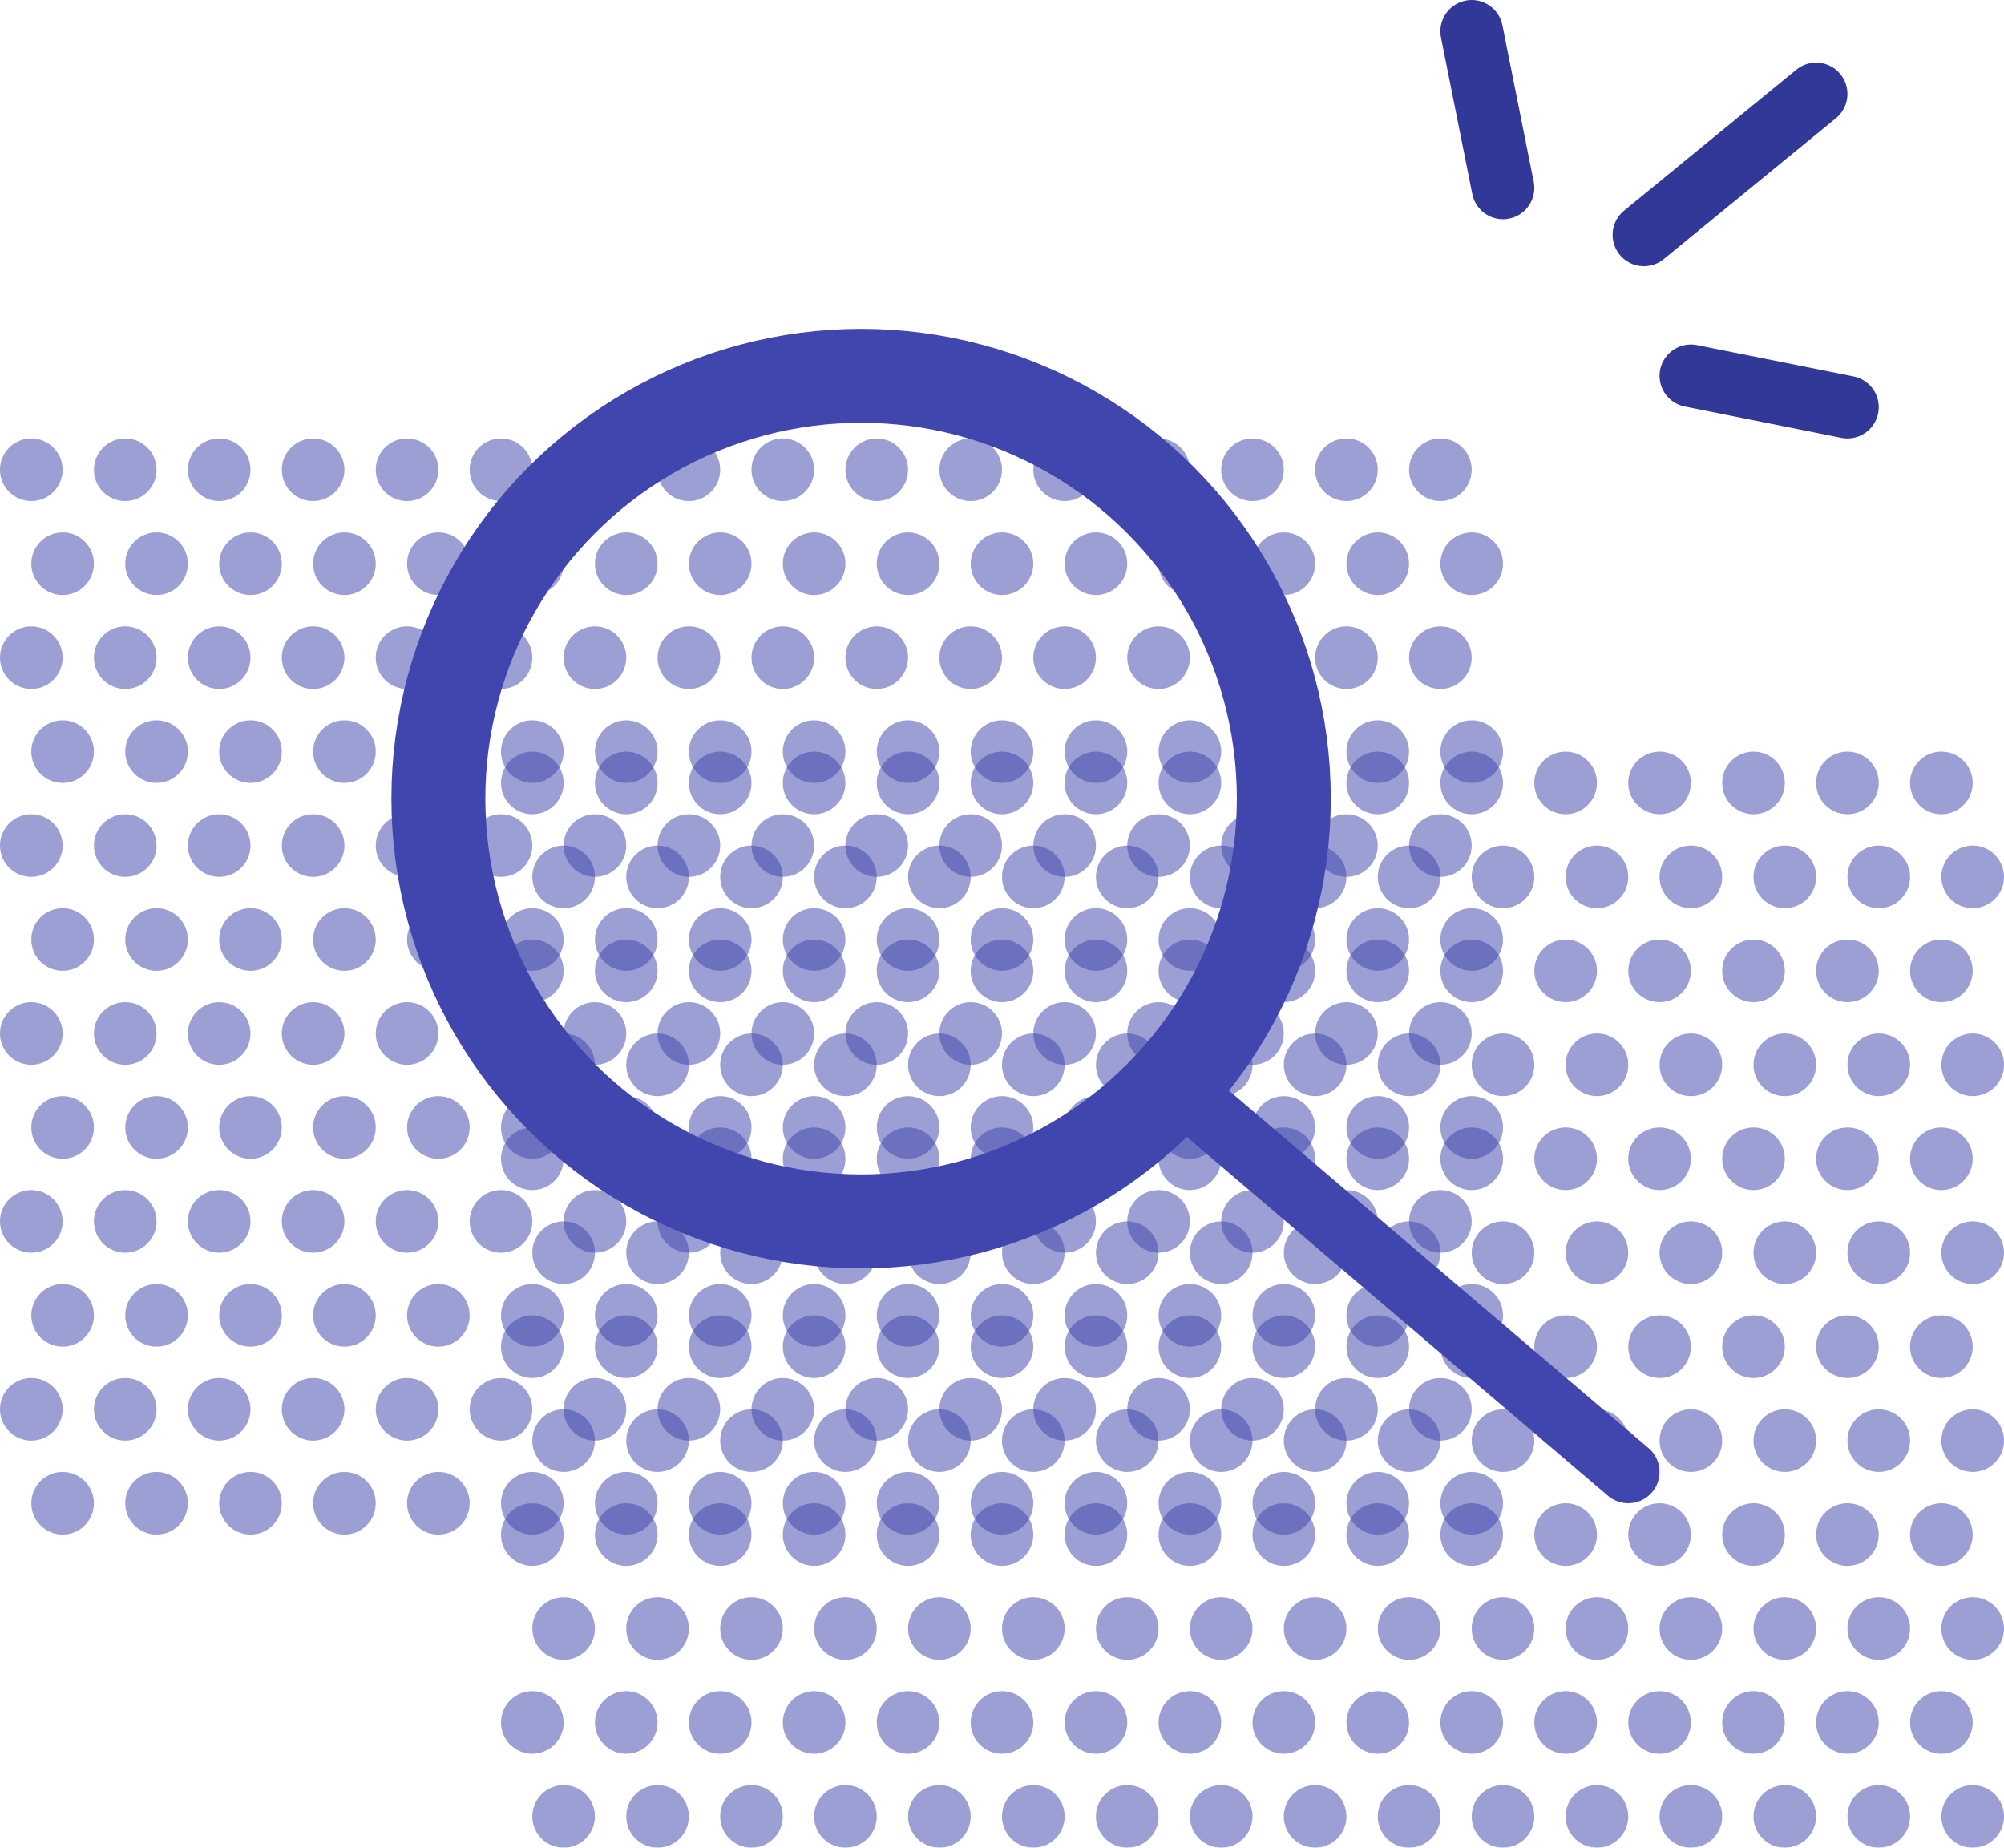 <svg xmlns="http://www.w3.org/2000/svg" width="64" height="59" viewBox="0 0 64 59">
    <g fill="none" fill-rule="evenodd" transform="translate(0 1)">
        <path stroke="#323897" stroke-linecap="round" stroke-linejoin="round" stroke-width="2" d="M52.5 6.5L58 2M48 5l-1-5M54 11l5 1"/>
        <g fill="#4046AD" opacity=".523" transform="translate(0 13)">
            <circle cx="1" cy="1" r="1"/>
            <circle cx="4" cy="1" r="1"/>
            <circle cx="7" cy="1" r="1"/>
            <circle cx="10" cy="1" r="1"/>
            <circle cx="13" cy="1" r="1"/>
            <circle cx="16" cy="1" r="1"/>
            <circle cx="19" cy="1" r="1"/>
            <circle cx="22" cy="1" r="1"/>
            <circle cx="25" cy="1" r="1"/>
            <circle cx="28" cy="1" r="1"/>
            <circle cx="31" cy="1" r="1"/>
            <circle cx="34" cy="1" r="1"/>
            <circle cx="37" cy="1" r="1"/>
            <circle cx="40" cy="1" r="1"/>
            <circle cx="43" cy="1" r="1"/>
            <circle cx="46" cy="1" r="1"/>
            <circle cx="2" cy="4" r="1"/>
            <circle cx="5" cy="4" r="1"/>
            <circle cx="8" cy="4" r="1"/>
            <circle cx="11" cy="4" r="1"/>
            <circle cx="14" cy="4" r="1"/>
            <circle cx="17" cy="4" r="1"/>
            <circle cx="20" cy="4" r="1"/>
            <circle cx="23" cy="4" r="1"/>
            <circle cx="26" cy="4" r="1"/>
            <circle cx="29" cy="4" r="1"/>
            <circle cx="32" cy="4" r="1"/>
            <circle cx="35" cy="4" r="1"/>
            <circle cx="38" cy="4" r="1"/>
            <circle cx="41" cy="4" r="1"/>
            <circle cx="44" cy="4" r="1"/>
            <circle cx="47" cy="4" r="1"/>
            <circle cx="1" cy="7" r="1"/>
            <circle cx="4" cy="7" r="1"/>
            <circle cx="7" cy="7" r="1"/>
            <circle cx="10" cy="7" r="1"/>
            <circle cx="13" cy="7" r="1"/>
            <circle cx="16" cy="7" r="1"/>
            <circle cx="19" cy="7" r="1"/>
            <circle cx="22" cy="7" r="1"/>
            <circle cx="25" cy="7" r="1"/>
            <circle cx="28" cy="7" r="1"/>
            <circle cx="31" cy="7" r="1"/>
            <circle cx="34" cy="7" r="1"/>
            <circle cx="37" cy="7" r="1"/>
            <circle cx="40" cy="7" r="1"/>
            <circle cx="43" cy="7" r="1"/>
            <circle cx="46" cy="7" r="1"/>
            <circle cx="2" cy="10" r="1"/>
            <circle cx="5" cy="10" r="1"/>
            <circle cx="8" cy="10" r="1"/>
            <circle cx="11" cy="10" r="1"/>
            <circle cx="14" cy="10" r="1"/>
            <circle cx="17" cy="10" r="1"/>
            <circle cx="20" cy="10" r="1"/>
            <circle cx="23" cy="10" r="1"/>
            <circle cx="26" cy="10" r="1"/>
            <circle cx="29" cy="10" r="1"/>
            <circle cx="32" cy="10" r="1"/>
            <circle cx="35" cy="10" r="1"/>
            <circle cx="38" cy="10" r="1"/>
            <circle cx="41" cy="10" r="1"/>
            <circle cx="44" cy="10" r="1"/>
            <circle cx="47" cy="10" r="1"/>
            <circle cx="1" cy="13" r="1"/>
            <circle cx="4" cy="13" r="1"/>
            <circle cx="7" cy="13" r="1"/>
            <circle cx="10" cy="13" r="1"/>
            <circle cx="13" cy="13" r="1"/>
            <circle cx="16" cy="13" r="1"/>
            <circle cx="19" cy="13" r="1"/>
            <circle cx="22" cy="13" r="1"/>
            <circle cx="25" cy="13" r="1"/>
            <circle cx="28" cy="13" r="1"/>
            <circle cx="31" cy="13" r="1"/>
            <circle cx="34" cy="13" r="1"/>
            <circle cx="37" cy="13" r="1"/>
            <circle cx="40" cy="13" r="1"/>
            <circle cx="43" cy="13" r="1"/>
            <circle cx="46" cy="13" r="1"/>
            <circle cx="2" cy="16" r="1"/>
            <circle cx="5" cy="16" r="1"/>
            <circle cx="8" cy="16" r="1"/>
            <circle cx="11" cy="16" r="1"/>
            <circle cx="14" cy="16" r="1"/>
            <circle cx="17" cy="16" r="1"/>
            <circle cx="20" cy="16" r="1"/>
            <circle cx="23" cy="16" r="1"/>
            <circle cx="26" cy="16" r="1"/>
            <circle cx="29" cy="16" r="1"/>
            <circle cx="32" cy="16" r="1"/>
            <circle cx="35" cy="16" r="1"/>
            <circle cx="38" cy="16" r="1"/>
            <circle cx="41" cy="16" r="1"/>
            <circle cx="44" cy="16" r="1"/>
            <circle cx="47" cy="16" r="1"/>
            <circle cx="1" cy="19" r="1"/>
            <circle cx="4" cy="19" r="1"/>
            <circle cx="7" cy="19" r="1"/>
            <circle cx="10" cy="19" r="1"/>
            <circle cx="13" cy="19" r="1"/>
            <circle cx="16" cy="19" r="1"/>
            <circle cx="19" cy="19" r="1"/>
            <circle cx="22" cy="19" r="1"/>
            <circle cx="25" cy="19" r="1"/>
            <circle cx="28" cy="19" r="1"/>
            <circle cx="31" cy="19" r="1"/>
            <circle cx="34" cy="19" r="1"/>
            <circle cx="37" cy="19" r="1"/>
            <circle cx="40" cy="19" r="1"/>
            <circle cx="43" cy="19" r="1"/>
            <circle cx="46" cy="19" r="1"/>
            <circle cx="2" cy="22" r="1"/>
            <circle cx="5" cy="22" r="1"/>
            <circle cx="8" cy="22" r="1"/>
            <circle cx="11" cy="22" r="1"/>
            <circle cx="14" cy="22" r="1"/>
            <circle cx="17" cy="22" r="1"/>
            <circle cx="20" cy="22" r="1"/>
            <circle cx="23" cy="22" r="1"/>
            <circle cx="26" cy="22" r="1"/>
            <circle cx="29" cy="22" r="1"/>
            <circle cx="32" cy="22" r="1"/>
            <circle cx="35" cy="22" r="1"/>
            <circle cx="38" cy="22" r="1"/>
            <circle cx="41" cy="22" r="1"/>
            <circle cx="44" cy="22" r="1"/>
            <circle cx="47" cy="22" r="1"/>
            <circle cx="1" cy="25" r="1"/>
            <circle cx="4" cy="25" r="1"/>
            <circle cx="7" cy="25" r="1"/>
            <circle cx="10" cy="25" r="1"/>
            <circle cx="13" cy="25" r="1"/>
            <circle cx="16" cy="25" r="1"/>
            <circle cx="19" cy="25" r="1"/>
            <circle cx="22" cy="25" r="1"/>
            <circle cx="25" cy="25" r="1"/>
            <circle cx="28" cy="25" r="1"/>
            <circle cx="31" cy="25" r="1"/>
            <circle cx="34" cy="25" r="1"/>
            <circle cx="37" cy="25" r="1"/>
            <circle cx="40" cy="25" r="1"/>
            <circle cx="43" cy="25" r="1"/>
            <circle cx="46" cy="25" r="1"/>
            <circle cx="2" cy="28" r="1"/>
            <circle cx="5" cy="28" r="1"/>
            <circle cx="8" cy="28" r="1"/>
            <circle cx="11" cy="28" r="1"/>
            <circle cx="14" cy="28" r="1"/>
            <circle cx="17" cy="28" r="1"/>
            <circle cx="20" cy="28" r="1"/>
            <circle cx="23" cy="28" r="1"/>
            <circle cx="26" cy="28" r="1"/>
            <circle cx="29" cy="28" r="1"/>
            <circle cx="32" cy="28" r="1"/>
            <circle cx="35" cy="28" r="1"/>
            <circle cx="38" cy="28" r="1"/>
            <circle cx="41" cy="28" r="1"/>
            <circle cx="44" cy="28" r="1"/>
            <circle cx="47" cy="28" r="1"/>
            <circle cx="1" cy="31" r="1"/>
            <circle cx="4" cy="31" r="1"/>
            <circle cx="7" cy="31" r="1"/>
            <circle cx="10" cy="31" r="1"/>
            <circle cx="13" cy="31" r="1"/>
            <circle cx="16" cy="31" r="1"/>
            <circle cx="19" cy="31" r="1"/>
            <circle cx="22" cy="31" r="1"/>
            <circle cx="25" cy="31" r="1"/>
            <circle cx="28" cy="31" r="1"/>
            <circle cx="31" cy="31" r="1"/>
            <circle cx="34" cy="31" r="1"/>
            <circle cx="37" cy="31" r="1"/>
            <circle cx="40" cy="31" r="1"/>
            <circle cx="43" cy="31" r="1"/>
            <circle cx="46" cy="31" r="1"/>
            <circle cx="2" cy="34" r="1"/>
            <circle cx="5" cy="34" r="1"/>
            <circle cx="8" cy="34" r="1"/>
            <circle cx="11" cy="34" r="1"/>
            <circle cx="14" cy="34" r="1"/>
            <circle cx="17" cy="34" r="1"/>
            <circle cx="20" cy="34" r="1"/>
            <circle cx="23" cy="34" r="1"/>
            <circle cx="26" cy="34" r="1"/>
            <circle cx="29" cy="34" r="1"/>
            <circle cx="32" cy="34" r="1"/>
            <circle cx="35" cy="34" r="1"/>
            <circle cx="38" cy="34" r="1"/>
            <circle cx="41" cy="34" r="1"/>
            <circle cx="44" cy="34" r="1"/>
            <circle cx="47" cy="34" r="1"/>
        </g>
        <g fill="#4046AD" opacity=".523" transform="translate(16 23)">
            <circle cx="1" cy="1" r="1"/>
            <circle cx="4" cy="1" r="1"/>
            <circle cx="7" cy="1" r="1"/>
            <circle cx="10" cy="1" r="1"/>
            <circle cx="13" cy="1" r="1"/>
            <circle cx="16" cy="1" r="1"/>
            <circle cx="19" cy="1" r="1"/>
            <circle cx="22" cy="1" r="1"/>
            <circle cx="25" cy="1" r="1"/>
            <circle cx="28" cy="1" r="1"/>
            <circle cx="31" cy="1" r="1"/>
            <circle cx="34" cy="1" r="1"/>
            <circle cx="37" cy="1" r="1"/>
            <circle cx="40" cy="1" r="1"/>
            <circle cx="43" cy="1" r="1"/>
            <circle cx="46" cy="1" r="1"/>
            <circle cx="2" cy="4" r="1"/>
            <circle cx="5" cy="4" r="1"/>
            <circle cx="8" cy="4" r="1"/>
            <circle cx="11" cy="4" r="1"/>
            <circle cx="14" cy="4" r="1"/>
            <circle cx="17" cy="4" r="1"/>
            <circle cx="20" cy="4" r="1"/>
            <circle cx="23" cy="4" r="1"/>
            <circle cx="26" cy="4" r="1"/>
            <circle cx="29" cy="4" r="1"/>
            <circle cx="32" cy="4" r="1"/>
            <circle cx="35" cy="4" r="1"/>
            <circle cx="38" cy="4" r="1"/>
            <circle cx="41" cy="4" r="1"/>
            <circle cx="44" cy="4" r="1"/>
            <circle cx="47" cy="4" r="1"/>
            <circle cx="1" cy="7" r="1"/>
            <circle cx="4" cy="7" r="1"/>
            <circle cx="7" cy="7" r="1"/>
            <circle cx="10" cy="7" r="1"/>
            <circle cx="13" cy="7" r="1"/>
            <circle cx="16" cy="7" r="1"/>
            <circle cx="19" cy="7" r="1"/>
            <circle cx="22" cy="7" r="1"/>
            <circle cx="25" cy="7" r="1"/>
            <circle cx="28" cy="7" r="1"/>
            <circle cx="31" cy="7" r="1"/>
            <circle cx="34" cy="7" r="1"/>
            <circle cx="37" cy="7" r="1"/>
            <circle cx="40" cy="7" r="1"/>
            <circle cx="43" cy="7" r="1"/>
            <circle cx="46" cy="7" r="1"/>
            <circle cx="2" cy="10" r="1"/>
            <circle cx="5" cy="10" r="1"/>
            <circle cx="8" cy="10" r="1"/>
            <circle cx="11" cy="10" r="1"/>
            <circle cx="14" cy="10" r="1"/>
            <circle cx="17" cy="10" r="1"/>
            <circle cx="20" cy="10" r="1"/>
            <circle cx="23" cy="10" r="1"/>
            <circle cx="26" cy="10" r="1"/>
            <circle cx="29" cy="10" r="1"/>
            <circle cx="32" cy="10" r="1"/>
            <circle cx="35" cy="10" r="1"/>
            <circle cx="38" cy="10" r="1"/>
            <circle cx="41" cy="10" r="1"/>
            <circle cx="44" cy="10" r="1"/>
            <circle cx="47" cy="10" r="1"/>
            <circle cx="1" cy="13" r="1"/>
            <circle cx="4" cy="13" r="1"/>
            <circle cx="7" cy="13" r="1"/>
            <circle cx="10" cy="13" r="1"/>
            <circle cx="13" cy="13" r="1"/>
            <circle cx="16" cy="13" r="1"/>
            <circle cx="19" cy="13" r="1"/>
            <circle cx="22" cy="13" r="1"/>
            <circle cx="25" cy="13" r="1"/>
            <circle cx="28" cy="13" r="1"/>
            <circle cx="31" cy="13" r="1"/>
            <circle cx="34" cy="13" r="1"/>
            <circle cx="37" cy="13" r="1"/>
            <circle cx="40" cy="13" r="1"/>
            <circle cx="43" cy="13" r="1"/>
            <circle cx="46" cy="13" r="1"/>
            <circle cx="2" cy="16" r="1"/>
            <circle cx="5" cy="16" r="1"/>
            <circle cx="8" cy="16" r="1"/>
            <circle cx="11" cy="16" r="1"/>
            <circle cx="14" cy="16" r="1"/>
            <circle cx="17" cy="16" r="1"/>
            <circle cx="20" cy="16" r="1"/>
            <circle cx="23" cy="16" r="1"/>
            <circle cx="26" cy="16" r="1"/>
            <circle cx="29" cy="16" r="1"/>
            <circle cx="32" cy="16" r="1"/>
            <circle cx="35" cy="16" r="1"/>
            <circle cx="38" cy="16" r="1"/>
            <circle cx="41" cy="16" r="1"/>
            <circle cx="44" cy="16" r="1"/>
            <circle cx="47" cy="16" r="1"/>
            <circle cx="1" cy="19" r="1"/>
            <circle cx="4" cy="19" r="1"/>
            <circle cx="7" cy="19" r="1"/>
            <circle cx="10" cy="19" r="1"/>
            <circle cx="13" cy="19" r="1"/>
            <circle cx="16" cy="19" r="1"/>
            <circle cx="19" cy="19" r="1"/>
            <circle cx="22" cy="19" r="1"/>
            <circle cx="25" cy="19" r="1"/>
            <circle cx="28" cy="19" r="1"/>
            <circle cx="31" cy="19" r="1"/>
            <circle cx="34" cy="19" r="1"/>
            <circle cx="37" cy="19" r="1"/>
            <circle cx="40" cy="19" r="1"/>
            <circle cx="43" cy="19" r="1"/>
            <circle cx="46" cy="19" r="1"/>
            <circle cx="2" cy="22" r="1"/>
            <circle cx="5" cy="22" r="1"/>
            <circle cx="8" cy="22" r="1"/>
            <circle cx="11" cy="22" r="1"/>
            <circle cx="14" cy="22" r="1"/>
            <circle cx="17" cy="22" r="1"/>
            <circle cx="20" cy="22" r="1"/>
            <circle cx="23" cy="22" r="1"/>
            <circle cx="26" cy="22" r="1"/>
            <circle cx="29" cy="22" r="1"/>
            <circle cx="32" cy="22" r="1"/>
            <circle cx="35" cy="22" r="1"/>
            <circle cx="38" cy="22" r="1"/>
            <circle cx="41" cy="22" r="1"/>
            <circle cx="44" cy="22" r="1"/>
            <circle cx="47" cy="22" r="1"/>
            <circle cx="1" cy="25" r="1"/>
            <circle cx="4" cy="25" r="1"/>
            <circle cx="7" cy="25" r="1"/>
            <circle cx="10" cy="25" r="1"/>
            <circle cx="13" cy="25" r="1"/>
            <circle cx="16" cy="25" r="1"/>
            <circle cx="19" cy="25" r="1"/>
            <circle cx="22" cy="25" r="1"/>
            <circle cx="25" cy="25" r="1"/>
            <circle cx="28" cy="25" r="1"/>
            <circle cx="31" cy="25" r="1"/>
            <circle cx="34" cy="25" r="1"/>
            <circle cx="37" cy="25" r="1"/>
            <circle cx="40" cy="25" r="1"/>
            <circle cx="43" cy="25" r="1"/>
            <circle cx="46" cy="25" r="1"/>
            <circle cx="2" cy="28" r="1"/>
            <circle cx="5" cy="28" r="1"/>
            <circle cx="8" cy="28" r="1"/>
            <circle cx="11" cy="28" r="1"/>
            <circle cx="14" cy="28" r="1"/>
            <circle cx="17" cy="28" r="1"/>
            <circle cx="20" cy="28" r="1"/>
            <circle cx="23" cy="28" r="1"/>
            <circle cx="26" cy="28" r="1"/>
            <circle cx="29" cy="28" r="1"/>
            <circle cx="32" cy="28" r="1"/>
            <circle cx="35" cy="28" r="1"/>
            <circle cx="38" cy="28" r="1"/>
            <circle cx="41" cy="28" r="1"/>
            <circle cx="44" cy="28" r="1"/>
            <circle cx="47" cy="28" r="1"/>
            <circle cx="1" cy="31" r="1"/>
            <circle cx="4" cy="31" r="1"/>
            <circle cx="7" cy="31" r="1"/>
            <circle cx="10" cy="31" r="1"/>
            <circle cx="13" cy="31" r="1"/>
            <circle cx="16" cy="31" r="1"/>
            <circle cx="19" cy="31" r="1"/>
            <circle cx="22" cy="31" r="1"/>
            <circle cx="25" cy="31" r="1"/>
            <circle cx="28" cy="31" r="1"/>
            <circle cx="31" cy="31" r="1"/>
            <circle cx="34" cy="31" r="1"/>
            <circle cx="37" cy="31" r="1"/>
            <circle cx="40" cy="31" r="1"/>
            <circle cx="43" cy="31" r="1"/>
            <circle cx="46" cy="31" r="1"/>
            <circle cx="2" cy="34" r="1"/>
            <circle cx="5" cy="34" r="1"/>
            <circle cx="8" cy="34" r="1"/>
            <circle cx="11" cy="34" r="1"/>
            <circle cx="14" cy="34" r="1"/>
            <circle cx="17" cy="34" r="1"/>
            <circle cx="20" cy="34" r="1"/>
            <circle cx="23" cy="34" r="1"/>
            <circle cx="26" cy="34" r="1"/>
            <circle cx="29" cy="34" r="1"/>
            <circle cx="32" cy="34" r="1"/>
            <circle cx="35" cy="34" r="1"/>
            <circle cx="38" cy="34" r="1"/>
            <circle cx="41" cy="34" r="1"/>
            <circle cx="44" cy="34" r="1"/>
            <circle cx="47" cy="34" r="1"/>
        </g>
        <path stroke="#4046AD" stroke-linecap="round" stroke-linejoin="round" stroke-width="2" d="M52 46L38.5 34.5"/>
        <circle cx="27.5" cy="24.5" r="13.5" stroke="#4046AD" stroke-width="3"/>
    </g>
</svg>
